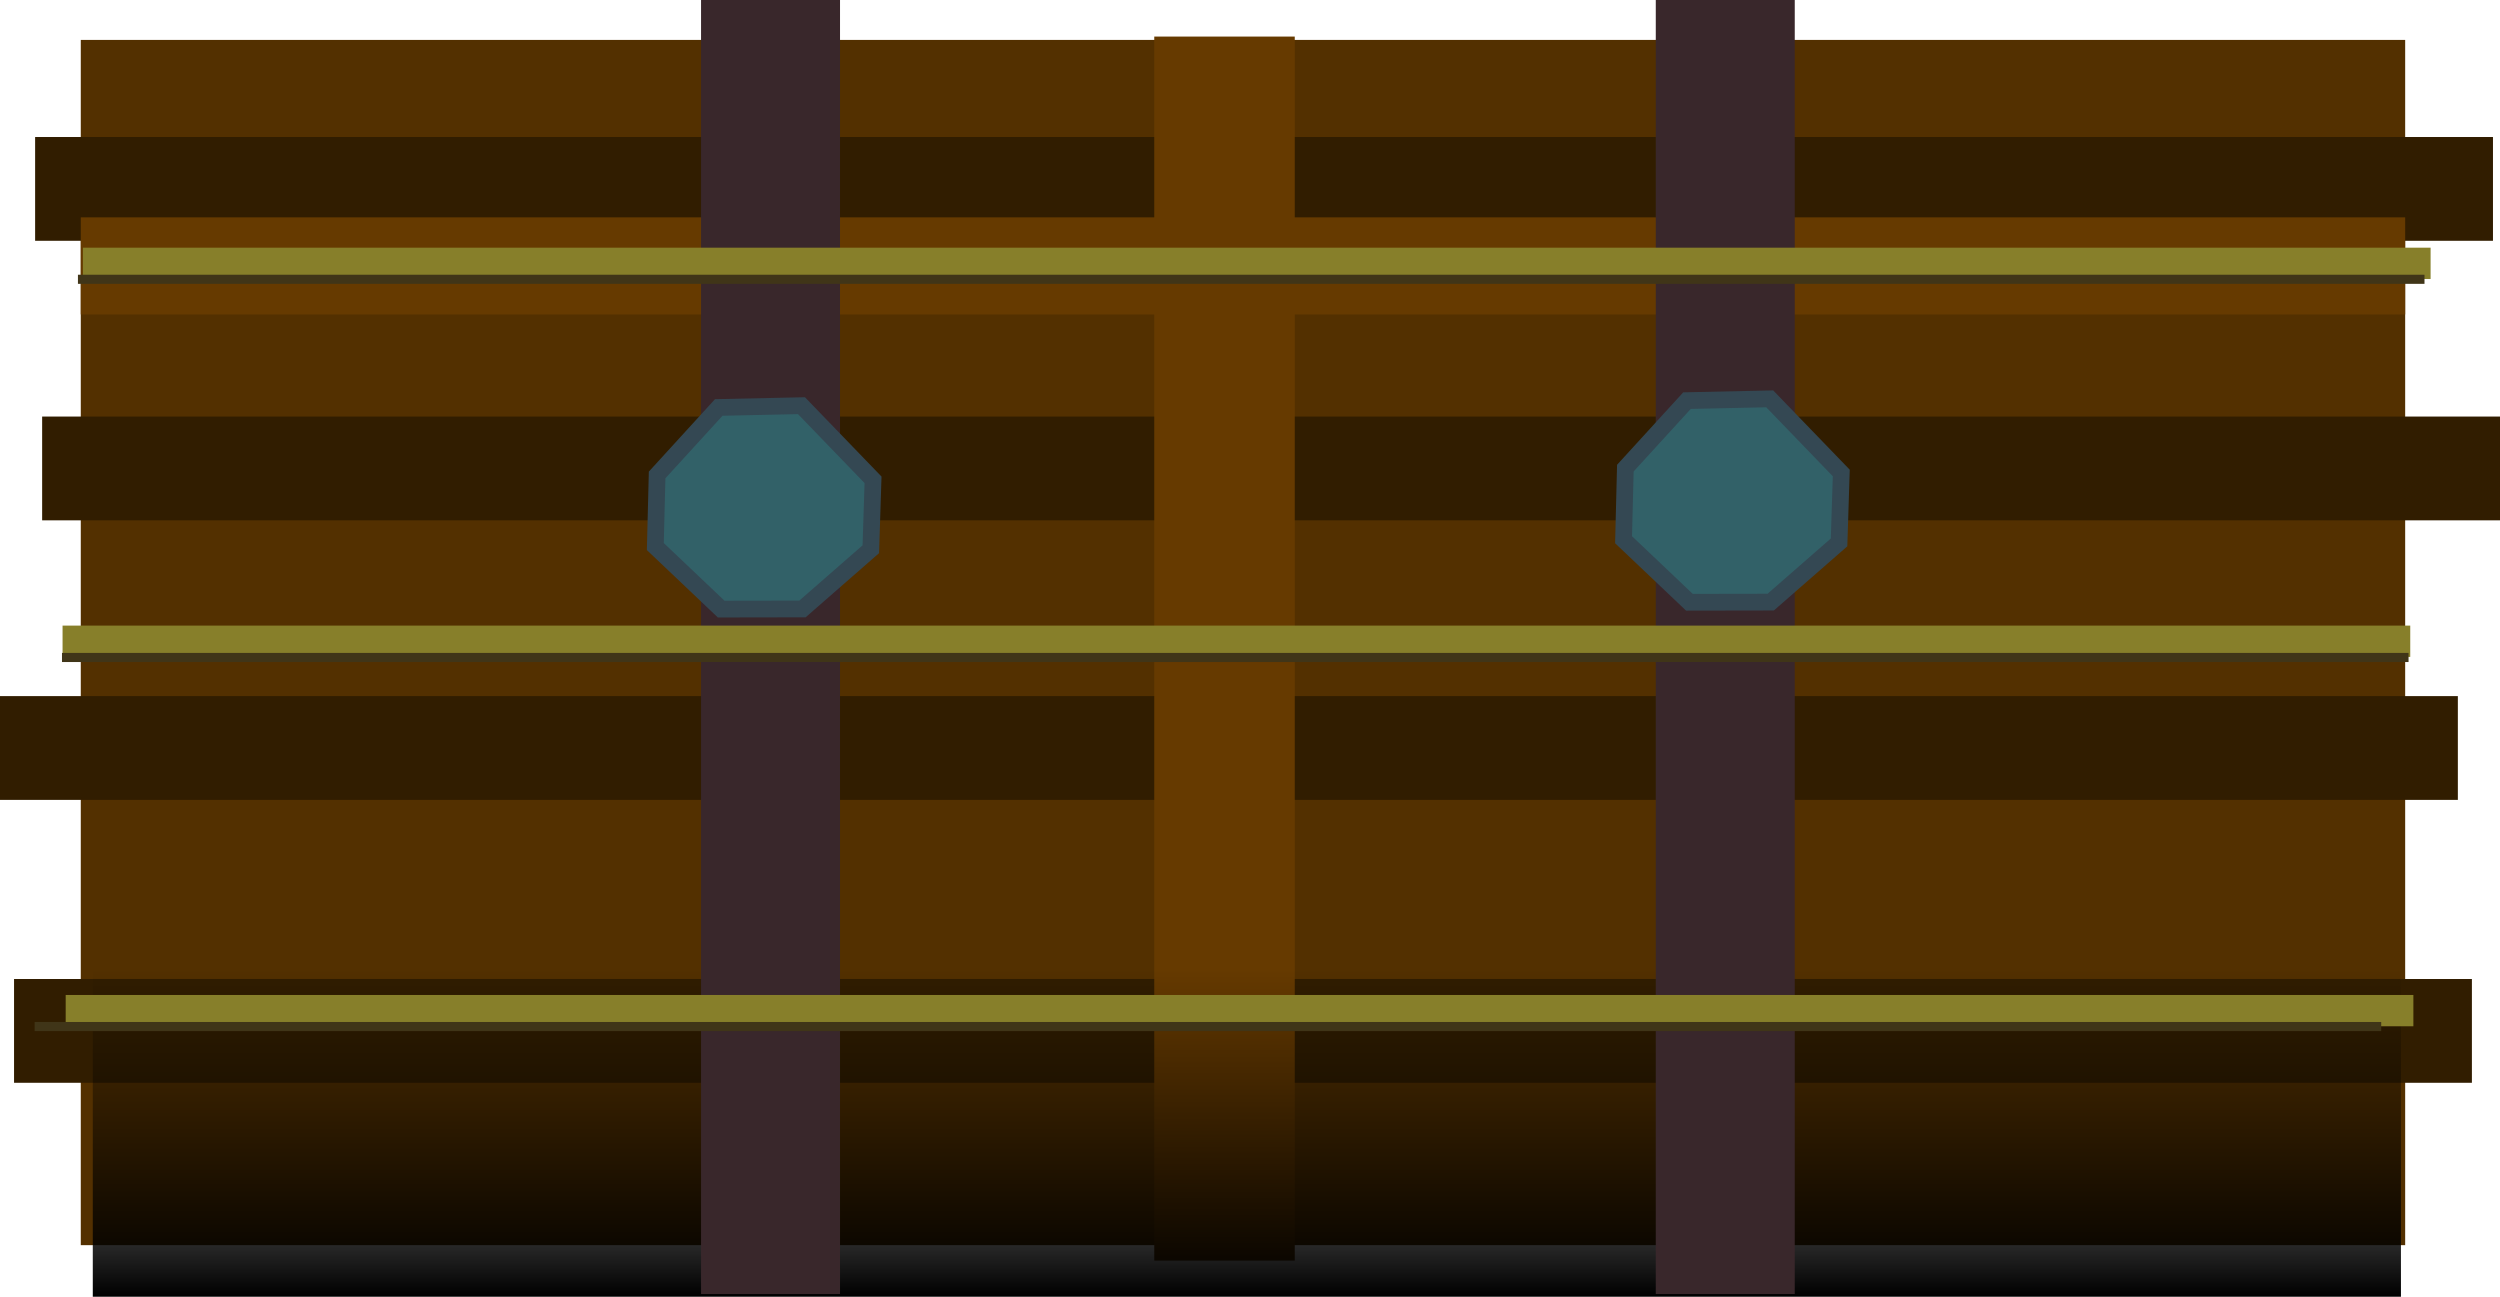 <svg version="1.1" xmlns="http://www.w3.org/2000/svg" xmlns:xlink="http://www.w3.org/1999/xlink" width="746.738" height="387.323" viewBox="0,0,746.738,387.323"><defs><linearGradient x1="-101.593" y1="277.783" x2="-101.593" y2="375.783" gradientUnits="userSpaceOnUse" id="color-1"><stop offset="0" stop-color="#000000" stop-opacity="0"/><stop offset="1" stop-color="#000000"/></linearGradient></defs><g transform="translate(129.308,11.54)"><g data-paper-data="{&quot;isPaintingLayer&quot;:true}" fill-rule="nonzero" stroke-linecap="butt" stroke-linejoin="miter" stroke-miterlimit="10" stroke-dasharray="" stroke-dashoffset="0" style="mix-blend-mode: normal"><path d="M-105.18,0.383h694.285v360h-694.285z" data-paper-data="{&quot;origPos&quot;:null}" fill="#533000" stroke="none" stroke-width="1"/><path d="M-118.818,29.383h734.149v31h-734.149z" data-paper-data="{&quot;origPos&quot;:null}" fill="#311d00" stroke="none" stroke-width="1.04"/><path d="M-116.72,112.883h734.149v31h-734.149z" data-paper-data="{&quot;origPos&quot;:null}" fill="#311d00" stroke="none" stroke-width="1.04"/><path d="M-129.308,196.383h734.149v31h-734.149z" data-paper-data="{&quot;origPos&quot;:null}" fill="#311d00" stroke="none" stroke-width="1.04"/><path d="M-125.112,280.883h734.149v31h-734.149z" data-paper-data="{&quot;origPos&quot;:null}" fill="#311d00" stroke="none" stroke-width="1.04"/><path d="M215.466,-0.617h41.962v365.61h-41.962z" data-paper-data="{&quot;origPos&quot;:null}" fill="#663a00" stroke="none" stroke-width="1"/><path d="M-105.18,53.383h694.285v29h-694.285z" data-paper-data="{&quot;origPos&quot;:null}" fill="#663a00" stroke="none" stroke-width="1"/><path d="M-101.593,277.783h689.438v98h-689.438z" data-paper-data="{&quot;origPos&quot;:null}" fill="url(#color-1)" stroke="none" stroke-width="1.228"/><path d="M80.093,374.978v-386.518h41.51v386.518z" fill="#39272b" stroke="none" stroke-width="0"/><path d="M365.265,374.978v-386.518h41.51v386.518z" fill="#39272b" stroke="none" stroke-width="0"/><path d="M-104.544,71.793v-9.35h701.243v9.35z" fill="#877f2a" stroke="none" stroke-width="0"/><path d="M-110.622,184.675v-9.35h701.243v9.35z" fill="#877f2a" stroke="none" stroke-width="0"/><path d="M-109.687,295.004v-9.35h701.243v9.35z" fill="#877f2a" stroke="none" stroke-width="0"/><path d="M66.435,151.717l0.534,-21.387l18.41,-20.161l24.708,-0.534l21.376,22.145l-0.663,20.737l-20.415,17.833l-24.279,0.043z" fill="#326168" stroke="#344853" stroke-width="5"/><path d="M355.643,149.675l0.534,-21.387l18.41,-20.161l24.708,-0.534l21.376,22.145l-0.663,20.737l-20.415,17.833l-24.279,0.043z" fill="#326168" stroke="#344853" stroke-width="5"/><path d="M-110.793,186.204v-2.722h700.905v2.722z" fill="#403518" stroke="#344853" stroke-width="0"/><path d="M-106.029,73.243v-2.722h700.905v2.722z" fill="#403518" stroke="#344853" stroke-width="0"/><path d="M-118.959,296.444v-2.722h700.905v2.722z" fill="#403518" stroke="#344853" stroke-width="0"/></g></g></svg>